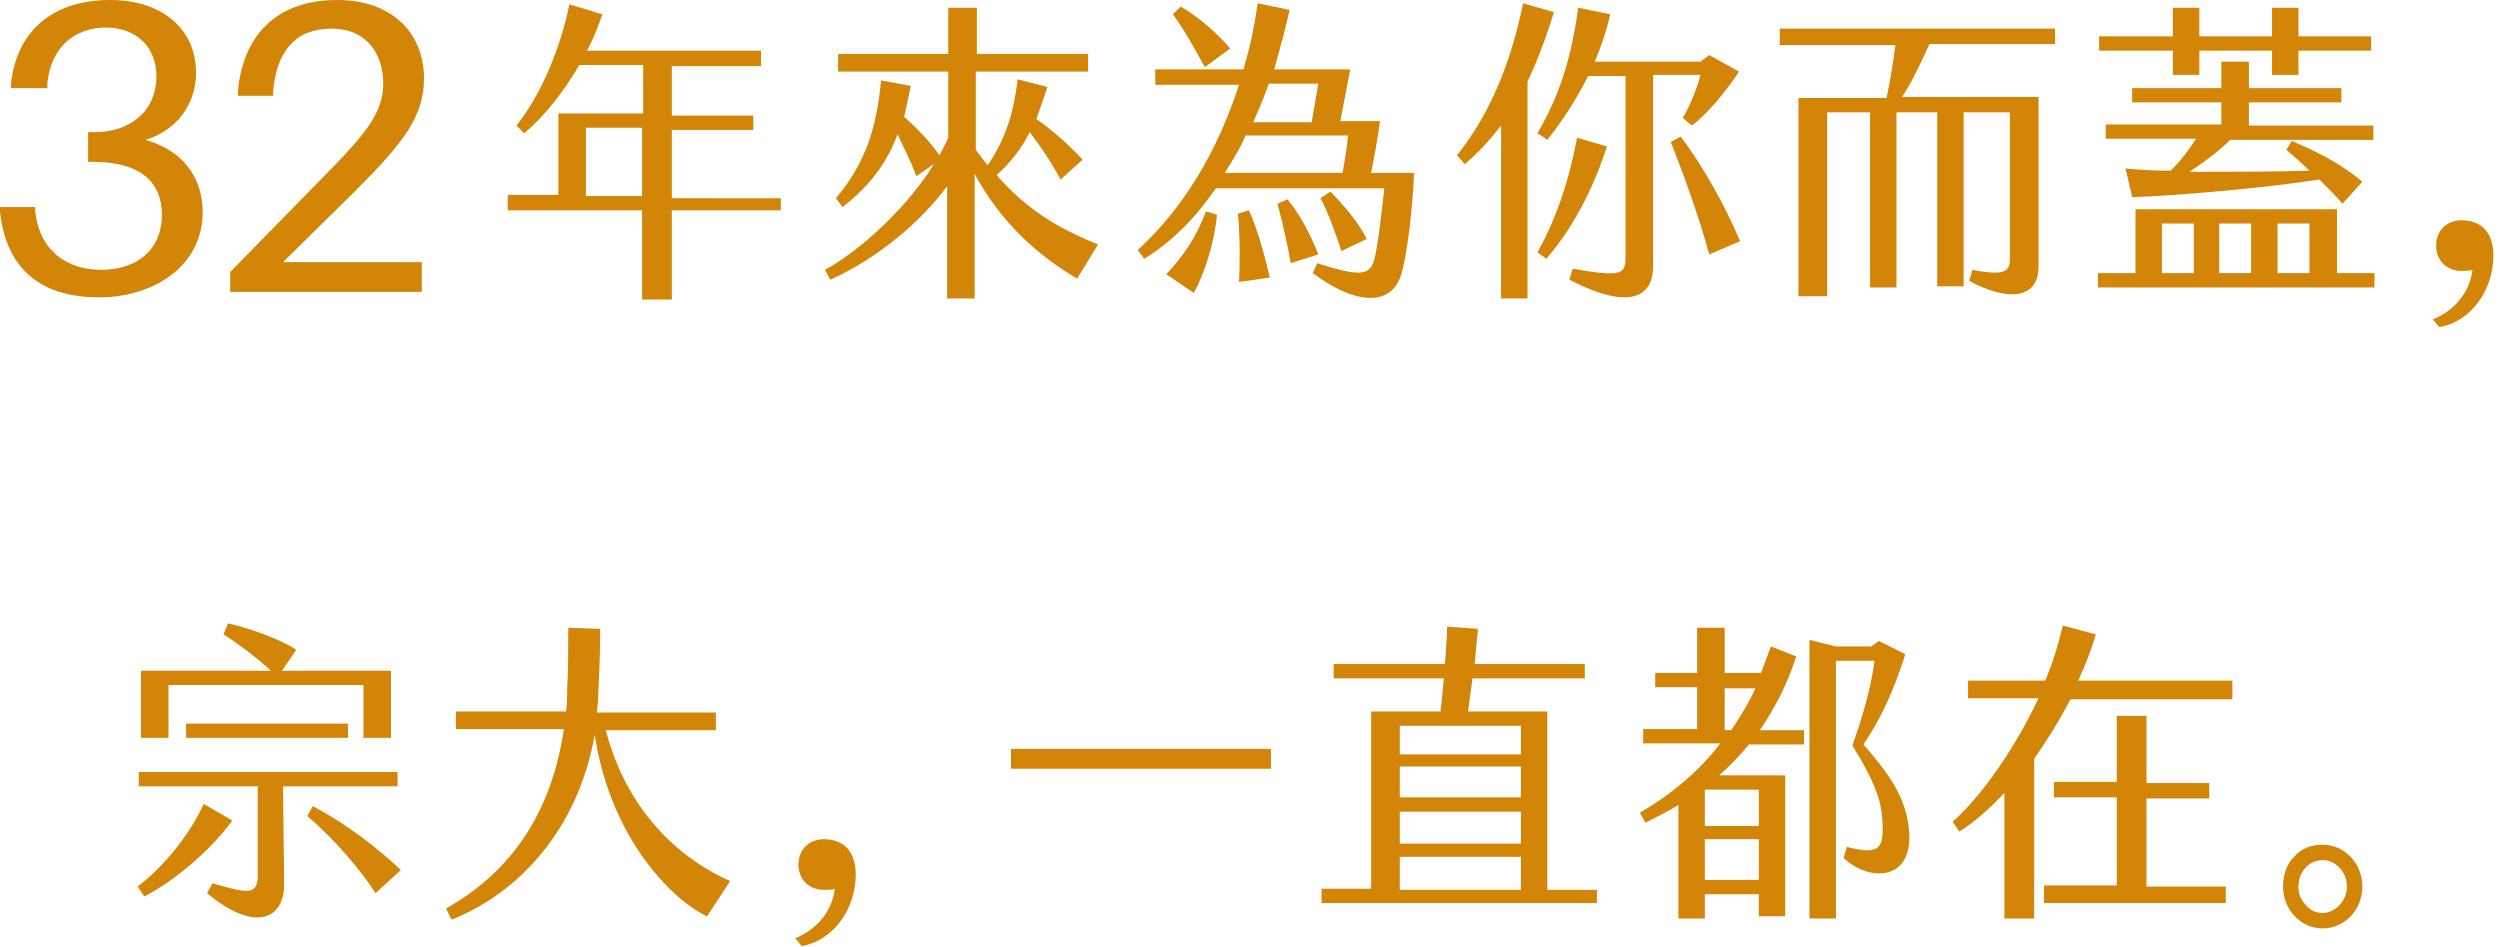 <?xml version="1.0" encoding="utf-8"?>
<!-- Generator: Adobe Illustrator 27.0.0, SVG Export Plug-In . SVG Version: 6.00 Build 0)  -->
<svg version="1.1" id="圖層_1" xmlns="http://www.w3.org/2000/svg" xmlns:xlink="http://www.w3.org/1999/xlink" x="0px" y="0px"
	 viewBox="0 0 227 86" style="enable-background:new 0 0 227 86;" xml:space="preserve">
<style type="text/css">
	.st0{fill:#D28507;}
</style>
<g>
	<path class="st0" d="M18.4,19.3C18.4,24.1,14,27,9,27c-4.9,0-8.4-2.2-9-7.8l0-0.4h3.2l0,0.4c0.4,3.6,2.9,5.3,6,5.3
		c3.2,0,5.5-1.8,5.5-5c0-3-2-4.8-6.2-4.8H8V12h0.6c3.1,0,5.6-1.8,5.6-5.1c0-2.6-1.8-4.4-4.6-4.4c-2.7,0-5,1.7-5.3,5.1l0,0.4H1l0-0.4
		C1.5,2.9,4.7,0,10,0c4.8,0,7.8,2.7,7.8,6.6c0,3-1.9,5.3-4.6,6.1C16.4,13.6,18.4,15.9,18.4,19.3z"/>
	<path class="st0" d="M38.3,23.9v2.6H20.9v-1.8l9.4-9.6c3-3.1,4.5-5,4.5-7.5c0-2.7-1.5-5-4.7-5c-3.3,0-5,2.1-5.3,5.7l0,0.4h-3.2
		l0-0.4c0.5-5.4,3.8-8.3,9-8.3c5.3,0,7.9,3.3,7.9,7.1c0,3.5-1.9,5.9-6.3,10.3l-6.5,6.4H38.3z"/>
	<path class="st0" d="M70.9,17.7v1.4h-9.9v8.1h-2.7v-8.1H46.1v-1.4h4.6v-7.4h7.7V5.9h-5.8c-1.4,2.4-3.1,4.6-5,6.2l-0.7-0.7
		c2.3-2.9,4-7.1,4.8-11l3,0.9c-0.4,1.1-0.8,2.2-1.4,3.3h15.8v1.4h-8.1v4.5h7.4v1.3h-7.4v6.2H70.9z M58.3,11.6h-5.1v6.2h5.1V11.6z"/>
	<path class="st0" d="M99.7,22.2l-1.9,3.1c-3.7-2.2-6.9-5.1-9.3-9.5v11.3H86V16.9c-2.2,3-6,6.4-10.6,8.5l-0.5-0.9
		c3.5-1.9,7.7-6,9.9-9.6l-1.6,1.1c-0.5-1.4-1.2-2.7-1.7-3.8c-0.9,2.4-2.4,4.6-5,6.6L75.9,18c2.7-3.2,3.7-6.4,4.1-10.7l2.7,0.5
		c-0.2,1-0.4,1.9-0.6,2.8c1.1,1,2.4,2.3,3.2,3.5c0.3-0.6,0.6-1.1,0.8-1.6v-6h-10V4.9h10V0.7h2.6v4.2h10.1v1.6H88.6v7.1
		c0.4,0.5,0.7,1,1.1,1.4c1.5-2.3,2.3-4.4,2.7-7.8l2.7,0.7c-0.3,1-0.7,2-1,2.9c1.7,1.2,3.2,2.6,4.2,3.7l-2,1.8
		c-0.8-1.5-1.8-3-2.8-4.3c-0.8,1.6-1.8,2.8-3,3.9C93.2,19,96,20.7,99.7,22.2z"/>
	<path class="st0" d="M128.4,15.7c-0.1,2.6-0.6,7.8-1.3,9.6c-1.1,2.6-4.3,2.2-7.9-0.5l0.4-0.9c3.8,1.2,4.8,1.2,5.2-0.4
		c0.3-1.2,0.5-2.9,0.9-6.4h-15.3c-1.8,2.6-3.9,4.8-6.5,6.4l-0.6-0.8c4.2-3.8,7.3-9.1,9.2-15h-7.6V6.3h8c0.6-2,1-3.9,1.3-6l2.9,0.6
		c-0.4,1.8-0.9,3.6-1.4,5.4h6.9c-0.3,1.6-0.6,3.1-0.9,4.7h3.6c-0.2,1.6-0.5,3.1-0.8,4.7H128.4z M109.5,19.2l1,0.3
		c-0.2,2.4-1.1,5.3-2.1,7.1l-2.5-1.7C107.4,23.3,108.6,21.6,109.5,19.2z M109.4,6.1c-1-1.8-1.8-3.3-2.9-4.8l0.7-0.7
		c1.6,0.9,3.3,2.4,4.5,3.8L109.4,6.1z M111.2,15.7h10.7c0.2-1.1,0.4-2.2,0.5-3.4h-9.3C112.6,13.5,111.9,14.6,111.2,15.7z
		 M113.4,19.1c0.8,1.7,1.5,4.4,1.9,6.1l-2.8,0.4c0.1-1.6,0.1-4.3-0.1-6.2L113.4,19.1z M115.2,7.6c-0.4,1.2-0.9,2.3-1.4,3.5h5.3
		c0.2-1.2,0.4-2.3,0.6-3.5H115.2z M119.7,23.1l-2.5,0.8c-0.3-1.7-0.7-3.5-1.2-5.4l0.9-0.4C118,19.4,119,21.3,119.7,23.1z
		 M124.1,21.7l-2.3,1.1c-0.6-1.8-1.2-3.5-1.9-4.8l0.9-0.6C121.9,18.5,123.3,20.1,124.1,21.7z"/>
	<path class="st0" d="M138.7,7.4v19.7h-2.4V11.4c-1,1.3-2.1,2.5-3.3,3.5l-0.7-0.8c3.1-3.9,4.9-8.5,6-13.8l2.8,0.8
		C140.4,3.4,139.6,5.5,138.7,7.4z M150.1,6.9v17.3c0,2.8-2.2,4-7.6,1.2l0.3-1c4.6,0.8,4.8,0.5,4.8-1.2V6.9h-3.4
		c-1,2-2.2,3.9-3.7,5.8l-0.9-0.6c2-3.4,3.1-6.9,3.7-11.4l2.9,0.6c-0.3,1.4-0.8,2.9-1.4,4.3h9.6l0.8-0.6l2.7,1.5
		c-1.1,1.7-2.9,3.9-4.3,4.9l-0.8-0.7c0.7-1.2,1.3-2.7,1.6-3.9H150.1z M145.9,13.3c-1,3.2-2.8,7.1-5.5,10.2l-0.8-0.6
		c1.7-3,2.9-6.6,3.6-10.4L145.9,13.3z M158,21.9l-2.8,1.2c-0.9-3.3-2.4-7.5-3.5-10.2l0.9-0.5C154.6,15,156.7,18.8,158,21.9z"/>
	<path class="st0" d="M175.2,4c-0.7,1.5-1.6,3.5-2.5,4.8h12.4v15.4c0,3.1-3,3.1-6.3,1.3l0.3-1c3.1,0.6,3.4,0.1,3.4-1.1V10.2h-4.2V26
		h-2.4V10.2h-3.7v15.9h-2.4V10.2h-3.9v16.7h-2.6V8.9h8c0.3-1.4,0.6-3.2,0.8-4.8h-10.5V2.6h25V4H175.2z"/>
	<path class="st0" d="M215.6,24.8v1.3h-25.1v-1.3h3.4v-5.8h18.3v5.8H215.6z M197.3,4.6h-6.7V3.3h6.7V0.7h2.4v2.6h6.6V0.7h2.4v2.6
		h6.6v1.3h-6.6v2.2h-2.4V4.6h-6.6v2.2h-2.4V4.6z M202.5,12.7c-1.2,1.2-2.5,2.1-3.7,2.9c3.6,0,7.6,0,10.9-0.1
		c-0.7-0.7-1.4-1.3-2.1-1.9l0.5-0.8c2.1,0.9,4.4,2,6.4,3.7l-1.8,2c-0.6-0.7-1.3-1.4-2.1-2.2c-5.1,0.8-13.4,1.5-17,1.6l-0.6-2.6
		c1.1,0.1,2.5,0.2,4.1,0.2c0.9-0.9,1.6-1.8,2.3-2.9h-8.2v-1.3h10.5V9.3h-8.1V8h8.1V5.6h2.5V8h8.4v1.3h-8.4v2.1h11.3v1.3H202.5z
		 M199.2,20.3h-2.9v4.5h2.9V20.3z M204.4,20.3h-2.9v4.5h2.9V20.3z M209.7,20.3h-2.9v4.5h2.9V20.3z"/>
	<path class="st0" d="M220.9,29c2.2-0.9,3.4-2.7,3.6-4.5c-0.2,0.1-0.8,0.1-1,0.1c-1.3,0-2.3-0.9-2.3-2.3c0-1.4,1-2.3,2.3-2.3
		c1.7,0,2.9,1,2.9,3.2c0,3.1-2,6-4.9,6.5L220.9,29z"/>
	<g>
		<path class="st0" d="M13.1,81.4l-0.6-0.9c2.6-2,4.8-4.9,6-7.5l2.6,1.5C19.2,77.1,16,79.9,13.1,81.4z M25.8,80.3
			c0,3.2-2.7,4.4-7,0.8l0.5-0.9c3.1,0.9,4,1.1,4.1-0.5v-8.3H12.6v-1.3h23.5v1.3H25.7L25.8,80.3z M15.3,67h-2.5v-6.1h11.8
			c-1.3-1.2-2.9-2.4-4.3-3.3l0.4-1c1.8,0.4,4.7,1.4,6.2,2.4l-1.3,1.9h9.9V67h-2.5v-4.8H15.3V67z M16.9,67v-1.3h14.7V67H16.9z
			 M36.4,79l-2.3,2.1c-1.2-1.9-3.7-4.9-6.2-7l0.5-0.9C31.3,74.7,34.3,77,36.4,79z"/>
		<path class="st0" d="M66.3,80l-2.1,3.2C61.5,82,55.5,76.6,54,66.7c-1.5,8.6-6.9,14.4-13,16.8l-0.5-1c4.9-2.8,9.4-7.5,10.7-16.3
			h-9.8v-1.6h10c0.1-0.7,0.1-1.3,0.1-2c0.1-1.7,0.1-3.8,0.1-5.6l2.9,0.1c0,2.2-0.1,4.3-0.2,6.5l-0.1,1.1H65v1.6H55
			C57.1,74.3,62.4,78.3,66.3,80z"/>
		<path class="st0" d="M72.2,85.2c2.2-0.9,3.4-2.7,3.6-4.5c-0.2,0.1-0.8,0.1-1,0.1c-1.3,0-2.3-0.9-2.3-2.3c0-1.4,1-2.3,2.3-2.3
			c1.7,0,2.9,1,2.9,3.2c0,3.1-2,6-4.9,6.5L72.2,85.2z"/>
		<path class="st0" d="M115.4,68v1.8H91.8V68H115.4z"/>
		<path class="st0" d="M145,80.8V82h-25v-1.3h4.5V64.6h6.3c0.1-0.8,0.2-1.9,0.3-3h-10v-1.3h10.1c0.1-1.4,0.2-2.7,0.2-3.4l2.8,0.2
			c-0.1,1-0.2,2.1-0.3,3.2h10v1.3h-10.2l-0.4,3h7.2v16.2H145z M138.1,65.9h-11v2.6h11V65.9z M138.1,69.6h-11v2.8h11V69.6z
			 M138.1,73.7h-11v2.9h11V73.7z M138.1,77.8h-11v3h11V77.8z"/>
		<path class="st0" d="M159.8,66.3h4v1.3h-5c-0.9,1.1-1.8,2-2.7,2.8h6v12.8h-2.4v-2h-4.9v2.2h-2.4V73.1c-1,0.6-2,1.1-3,1.6l-0.5-0.9
			c2.9-1.7,5.4-3.8,7.3-6.3h-7v-1.3h4.9v-3.8h-3.8v-1.3h3.8v-4.1h2.5v4.1h3.3c0.3-0.8,0.6-1.6,0.9-2.4l2.3,0.9
			C162.2,62.4,161,64.5,159.8,66.3z M159.7,71.7h-4.9V75h4.9V71.7z M159.7,76.2h-4.9v3.7h4.9V76.2z M157.2,66.3
			c0.8-1.2,1.6-2.5,2.2-3.8h-2.8v3.8H157.2z M167.4,77.9l0.3-1c3.1,0.8,3.4,0.1,3.2-2.7c-0.1-1.5-0.7-3.3-2.7-6.5
			c0.7-2,1.7-5.1,2-7.7h-3.5v23.4h-2.4V58.1l2.4,0.6h3.2l0.7-0.5l2.4,1.2c-1.2,3.8-2.4,6.1-3.8,8.2c2.1,2.4,3.5,4.3,4,6.8
			C174.3,80.1,169.8,80.2,167.4,77.9z"/>
		<path class="st0" d="M202.7,61.9v1.6H188c-1,1.9-2.1,3.7-3.3,5.4v14.5H182V72c-1.4,1.5-2.8,2.7-4.1,3.5l-0.6-0.9
			c1.9-1.6,5.2-5.7,7.8-11.2h-6.4v-1.6h7c0.7-1.6,1.2-3.3,1.6-5l3,0.8c-0.4,1.4-1,2.9-1.6,4.2H202.7z M194.9,80.5h7.2V82h-16.5v-1.6
			h6.6v-8h-5.7v-1.4h5.7V65h2.7v6.1h5.7v1.4h-5.7V80.5z"/>
		<path class="st0" d="M207.3,80.5c0-1,0.3-2,1-2.7c0.7-0.8,1.6-1.1,2.6-1.1c2,0,3.6,1.7,3.6,3.8c0,2.1-1.6,3.8-3.6,3.8
			C208.9,84.3,207.3,82.6,207.3,80.5z M213.1,80.5c0-1.3-1-2.4-2.2-2.4c-1.2,0-2.2,1-2.2,2.4c0,0.7,0.2,1.2,0.7,1.7
			c0.4,0.5,0.9,0.7,1.6,0.7C212.1,82.8,213.1,81.8,213.1,80.5z"/>
	</g>
</g>
</svg>
